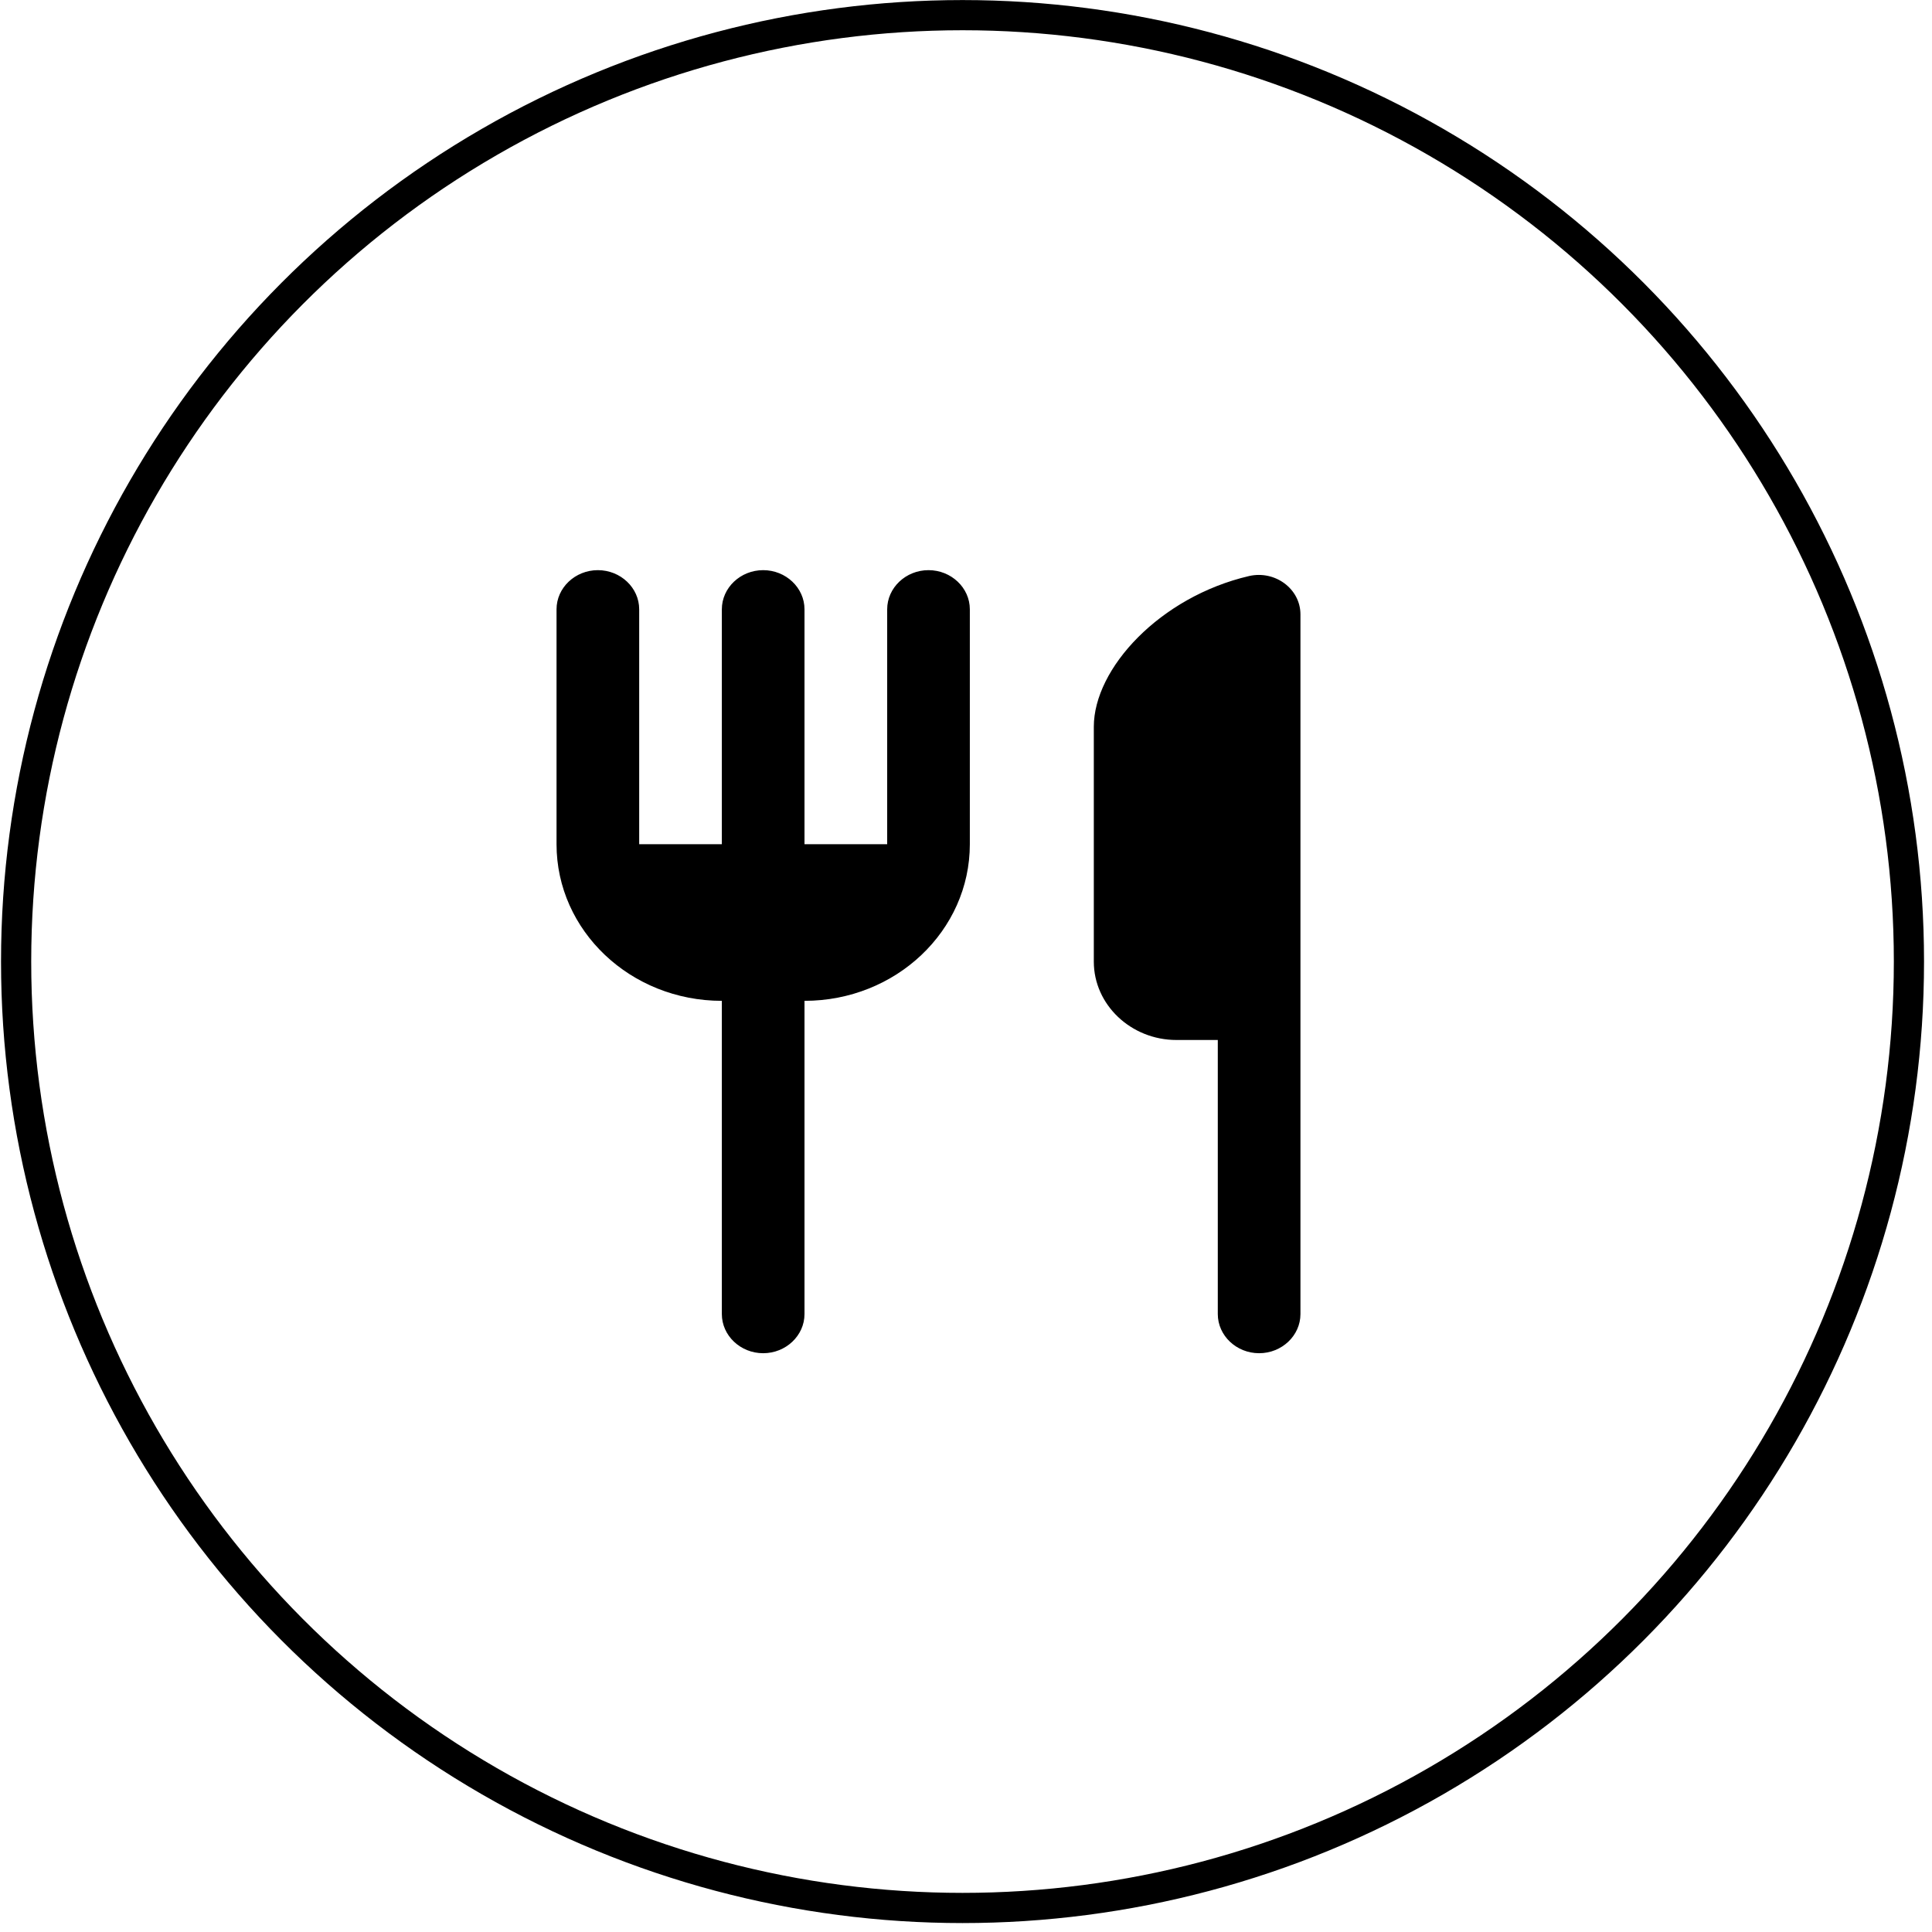 <svg width="64" height="64" viewBox="0 0 64 64" fill="none" xmlns="http://www.w3.org/2000/svg">
    <circle cx="31.885" cy="31.853" r="31.351" stroke="black" />
    <path
        d="M36.234 24.075V31.857C36.234 33.283 37.466 34.451 38.972 34.451H40.341V43.53C40.341 44.243 40.957 44.827 41.71 44.827C42.463 44.827 43.079 44.243 43.079 43.53V20.353C43.079 19.509 42.244 18.887 41.381 19.081C38.424 19.769 36.234 22.142 36.234 24.075ZM29.389 27.966H26.65V20.184C26.65 19.471 26.034 18.887 25.281 18.887C24.528 18.887 23.912 19.471 23.912 20.184V27.966H21.174V20.184C21.174 19.471 20.558 18.887 19.805 18.887C19.052 18.887 18.436 19.471 18.436 20.184V27.966C18.436 30.832 20.887 33.154 23.912 33.154V43.53C23.912 44.243 24.528 44.827 25.281 44.827C26.034 44.827 26.65 44.243 26.65 43.53V33.154C29.676 33.154 32.127 30.832 32.127 27.966V20.184C32.127 19.471 31.511 18.887 30.758 18.887C30.005 18.887 29.389 19.471 29.389 20.184V27.966Z"
        fill="black" />
</svg>
    